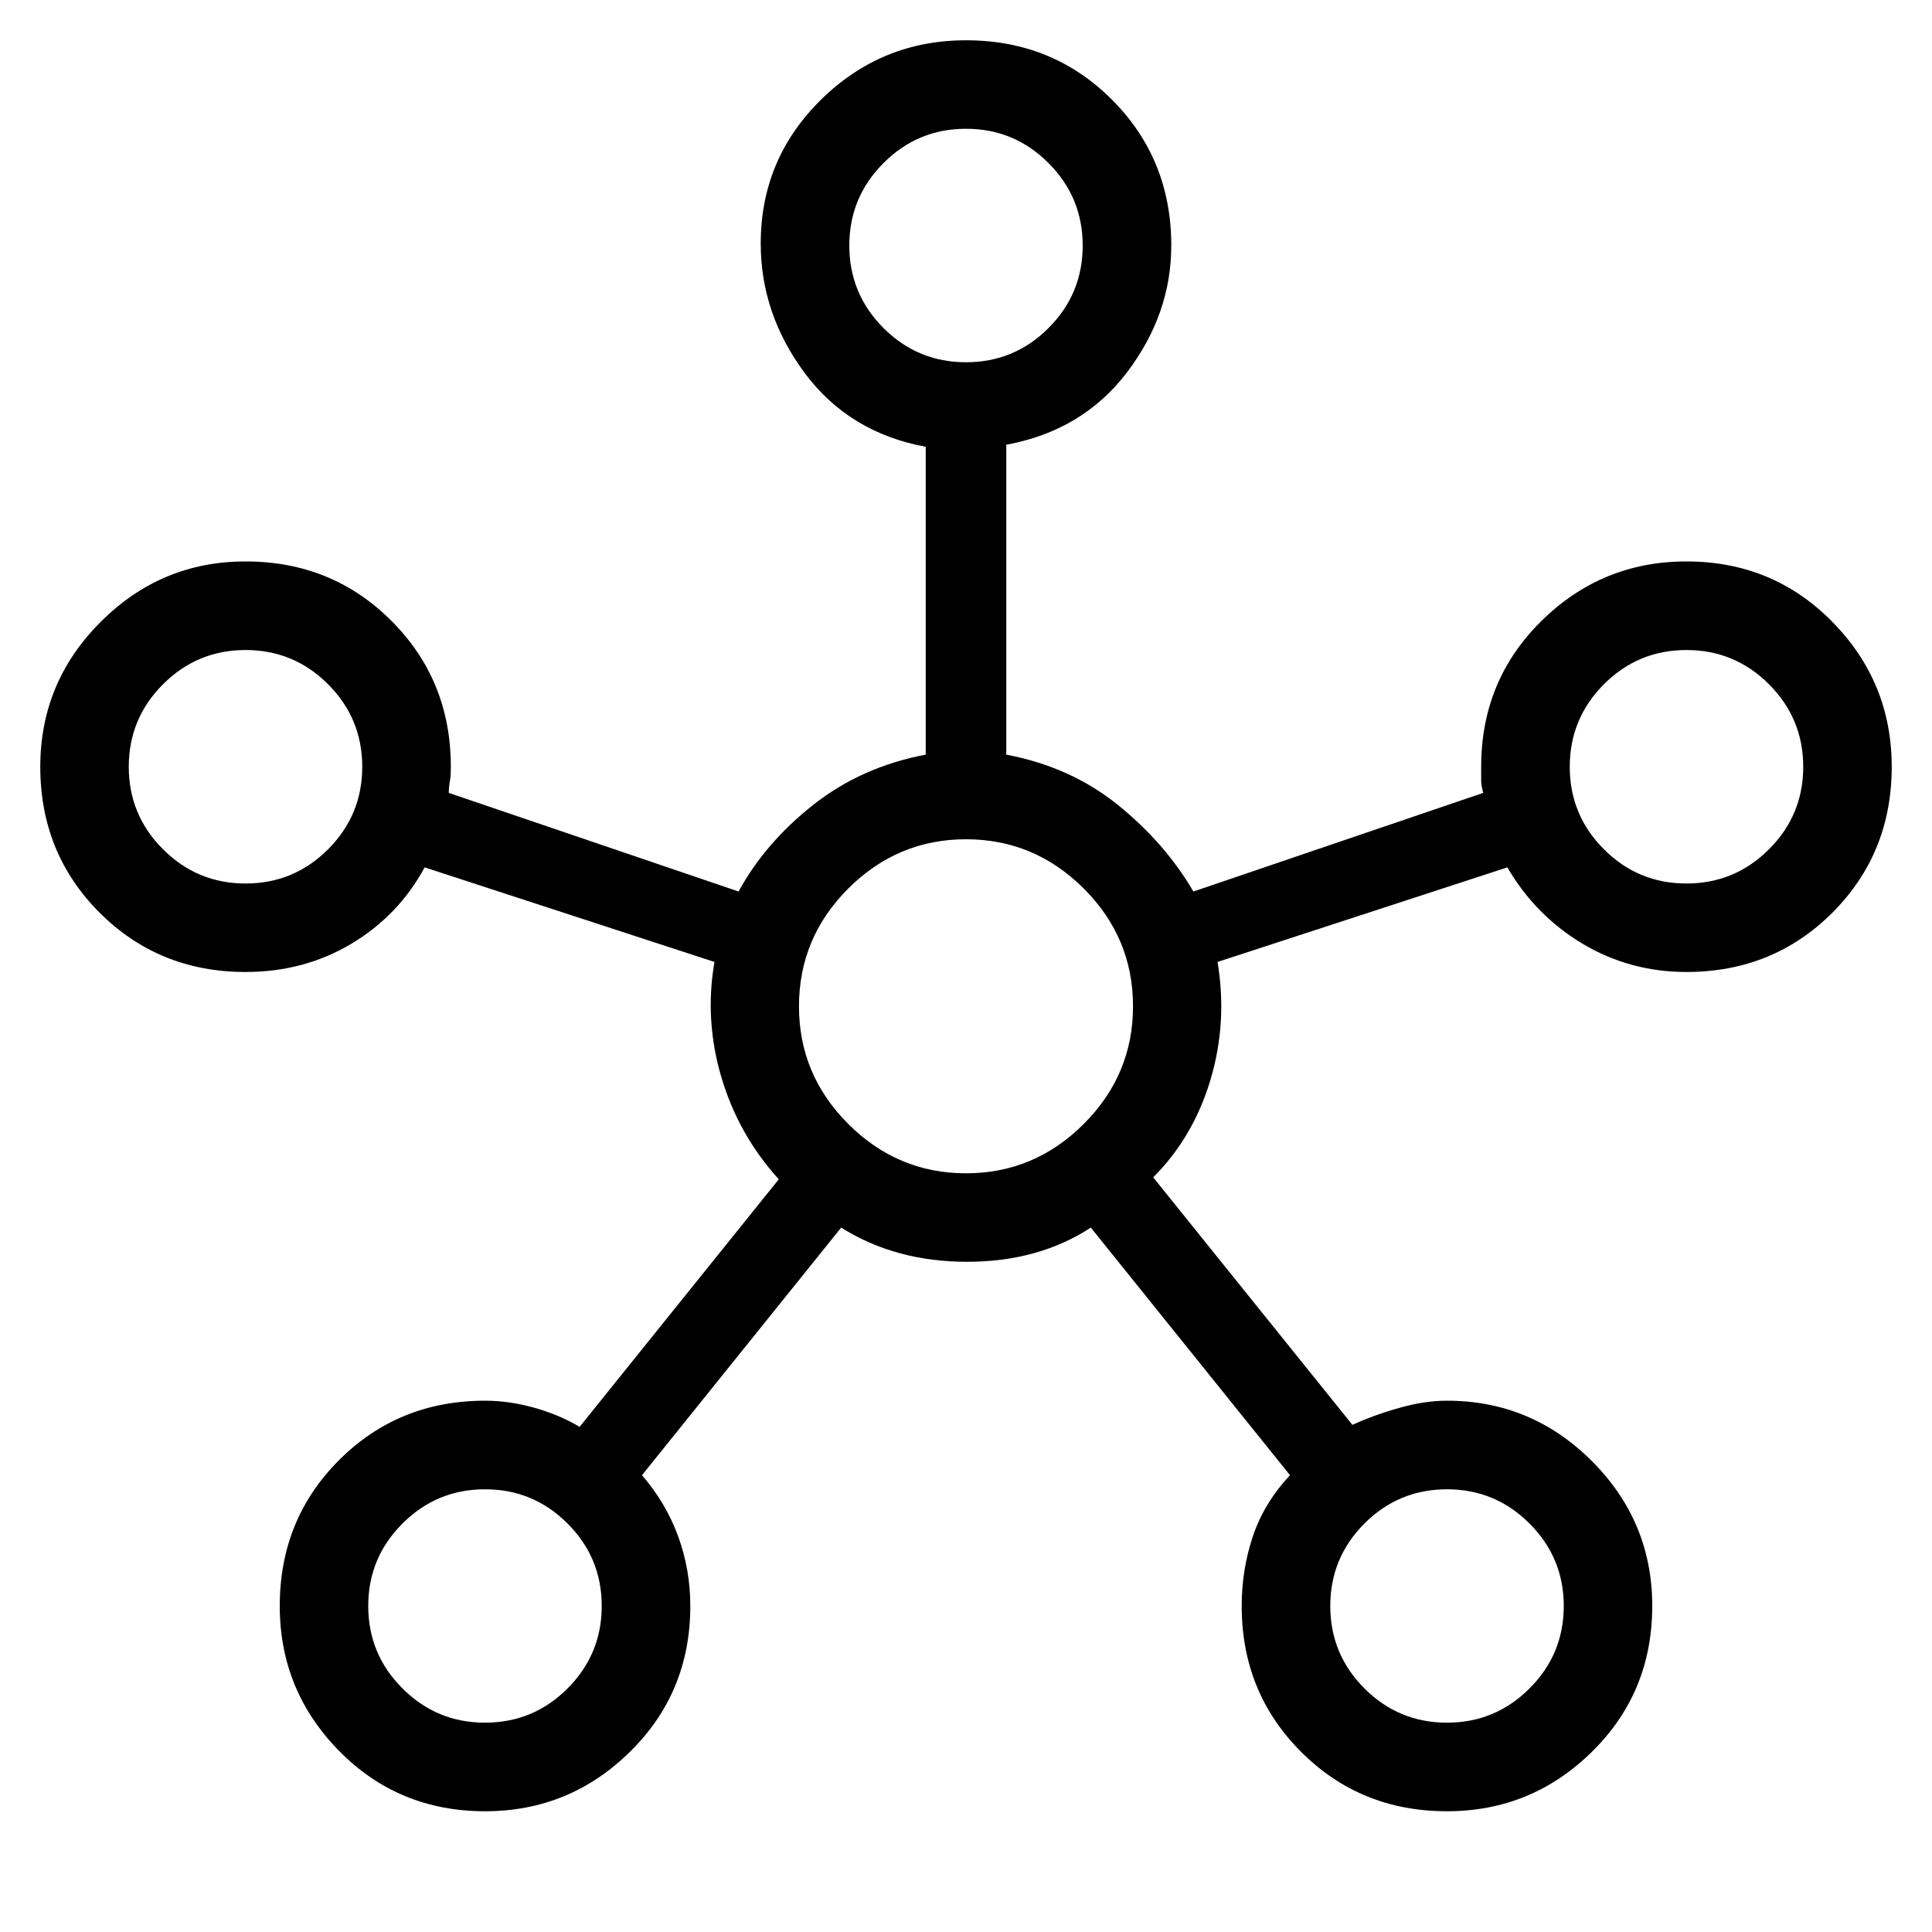 <svg xmlns="http://www.w3.org/2000/svg" height="20" width="20"><path d="M5.021 18.75Q4.125 18.75 3.51 18.125Q2.896 17.5 2.896 16.625Q2.896 15.729 3.51 15.115Q4.125 14.5 5.021 14.5Q5.271 14.5 5.531 14.573Q5.792 14.646 6 14.771L8.062 12.208Q7.646 11.75 7.469 11.156Q7.292 10.562 7.396 9.958L4.396 8.979Q4.125 9.479 3.635 9.771Q3.146 10.062 2.542 10.062Q1.646 10.062 1.031 9.448Q0.417 8.833 0.417 7.938Q0.417 7.062 1.042 6.438Q1.667 5.812 2.542 5.812Q3.438 5.812 4.052 6.427Q4.667 7.042 4.667 7.938Q4.667 8.042 4.656 8.094Q4.646 8.146 4.646 8.208L7.646 9.229Q7.917 8.729 8.417 8.333Q8.917 7.938 9.583 7.812V4.625Q8.792 4.479 8.333 3.865Q7.875 3.25 7.875 2.521Q7.875 1.646 8.5 1.031Q9.125 0.417 10 0.417Q10.896 0.417 11.51 1.031Q12.125 1.646 12.125 2.542Q12.125 3.25 11.667 3.854Q11.208 4.458 10.417 4.604V7.812Q11.083 7.938 11.573 8.333Q12.062 8.729 12.354 9.229L15.354 8.208Q15.333 8.125 15.333 8.083Q15.333 8.042 15.333 7.938Q15.333 7.042 15.958 6.427Q16.583 5.812 17.458 5.812Q18.354 5.812 18.969 6.438Q19.583 7.062 19.583 7.938Q19.583 8.833 18.969 9.448Q18.354 10.062 17.458 10.062Q16.875 10.062 16.385 9.771Q15.896 9.479 15.604 8.979L12.604 9.958Q12.708 10.583 12.531 11.177Q12.354 11.771 11.938 12.188L14 14.75Q14.229 14.646 14.49 14.573Q14.75 14.5 14.979 14.5Q15.854 14.5 16.479 15.125Q17.104 15.75 17.104 16.625Q17.104 17.521 16.479 18.135Q15.854 18.75 14.979 18.75Q14.083 18.75 13.469 18.135Q12.854 17.521 12.854 16.625Q12.854 16.25 12.969 15.906Q13.083 15.562 13.354 15.271L11.292 12.708Q10.75 13.062 10.01 13.062Q9.271 13.062 8.708 12.708L6.646 15.271Q6.896 15.562 7.021 15.906Q7.146 16.25 7.146 16.625Q7.146 17.521 6.521 18.135Q5.896 18.75 5.021 18.75ZM2.542 9.146Q3.042 9.146 3.396 8.792Q3.75 8.438 3.75 7.938Q3.75 7.438 3.396 7.083Q3.042 6.729 2.542 6.729Q2.042 6.729 1.688 7.083Q1.333 7.438 1.333 7.938Q1.333 8.438 1.688 8.792Q2.042 9.146 2.542 9.146ZM5.021 17.833Q5.521 17.833 5.875 17.479Q6.229 17.125 6.229 16.625Q6.229 16.125 5.875 15.771Q5.521 15.417 5.021 15.417Q4.521 15.417 4.167 15.771Q3.812 16.125 3.812 16.625Q3.812 17.125 4.167 17.479Q4.521 17.833 5.021 17.833ZM10 3.75Q10.5 3.75 10.854 3.396Q11.208 3.042 11.208 2.542Q11.208 2.042 10.854 1.688Q10.5 1.333 10 1.333Q9.5 1.333 9.146 1.688Q8.792 2.042 8.792 2.542Q8.792 3.042 9.146 3.396Q9.5 3.75 10 3.75ZM10 12.146Q10.708 12.146 11.219 11.635Q11.729 11.125 11.729 10.417Q11.729 9.708 11.219 9.198Q10.708 8.688 10 8.688Q9.292 8.688 8.781 9.198Q8.271 9.708 8.271 10.417Q8.271 11.125 8.781 11.635Q9.292 12.146 10 12.146ZM14.979 17.833Q15.479 17.833 15.833 17.479Q16.188 17.125 16.188 16.625Q16.188 16.125 15.833 15.771Q15.479 15.417 14.979 15.417Q14.479 15.417 14.125 15.771Q13.771 16.125 13.771 16.625Q13.771 17.125 14.125 17.479Q14.479 17.833 14.979 17.833ZM17.458 9.146Q17.958 9.146 18.312 8.792Q18.667 8.438 18.667 7.938Q18.667 7.438 18.312 7.083Q17.958 6.729 17.458 6.729Q16.958 6.729 16.604 7.083Q16.25 7.438 16.25 7.938Q16.25 8.438 16.604 8.792Q16.958 9.146 17.458 9.146ZM10 2.542Q10 2.542 10 2.542Q10 2.542 10 2.542Q10 2.542 10 2.542Q10 2.542 10 2.542Q10 2.542 10 2.542Q10 2.542 10 2.542Q10 2.542 10 2.542Q10 2.542 10 2.542ZM2.542 7.938Q2.542 7.938 2.542 7.938Q2.542 7.938 2.542 7.938Q2.542 7.938 2.542 7.938Q2.542 7.938 2.542 7.938Q2.542 7.938 2.542 7.938Q2.542 7.938 2.542 7.938Q2.542 7.938 2.542 7.938Q2.542 7.938 2.542 7.938ZM10 10.417Q10 10.417 10 10.417Q10 10.417 10 10.417Q10 10.417 10 10.417Q10 10.417 10 10.417Q10 10.417 10 10.417Q10 10.417 10 10.417Q10 10.417 10 10.417Q10 10.417 10 10.417ZM17.458 7.938Q17.458 7.938 17.458 7.938Q17.458 7.938 17.458 7.938Q17.458 7.938 17.458 7.938Q17.458 7.938 17.458 7.938Q17.458 7.938 17.458 7.938Q17.458 7.938 17.458 7.938Q17.458 7.938 17.458 7.938Q17.458 7.938 17.458 7.938ZM5.021 16.625Q5.021 16.625 5.021 16.625Q5.021 16.625 5.021 16.625Q5.021 16.625 5.021 16.625Q5.021 16.625 5.021 16.625Q5.021 16.625 5.021 16.625Q5.021 16.625 5.021 16.625Q5.021 16.625 5.021 16.625Q5.021 16.625 5.021 16.625ZM14.979 16.625Q14.979 16.625 14.979 16.625Q14.979 16.625 14.979 16.625Q14.979 16.625 14.979 16.625Q14.979 16.625 14.979 16.625Q14.979 16.625 14.979 16.625Q14.979 16.625 14.979 16.625Q14.979 16.625 14.979 16.625Q14.979 16.625 14.979 16.625Z"/></svg>